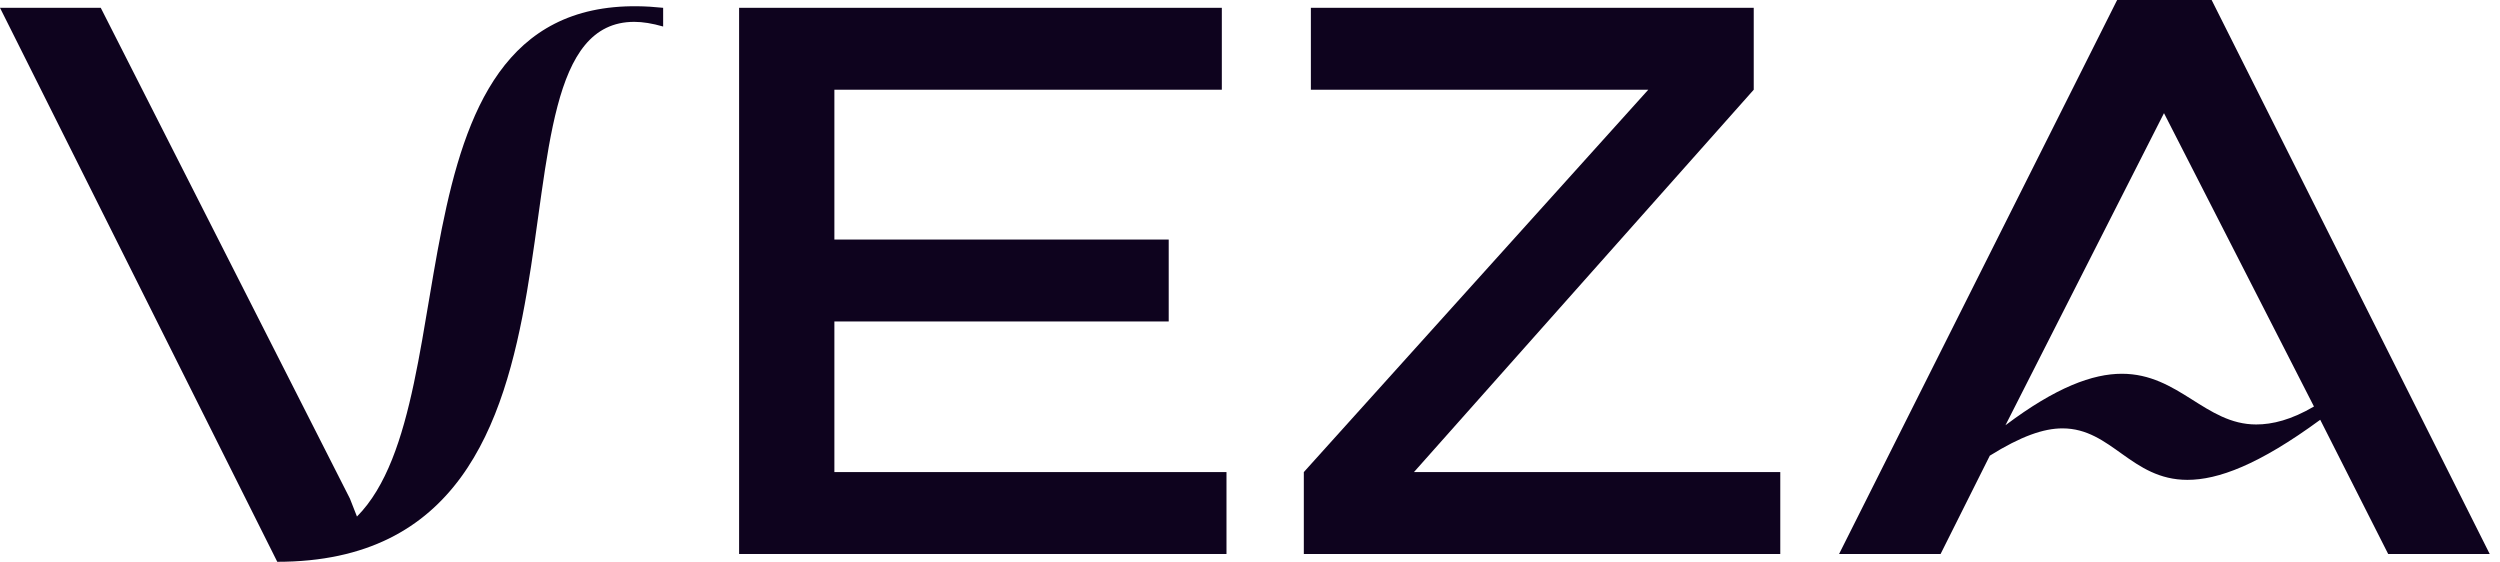 <svg width="89" height="20" viewBox="0 0 89 20" fill="none" xmlns="http://www.w3.org/2000/svg">
<path d="M9.871 20C22.663 20 16.545 0.778 22.579 0.778C22.885 0.778 23.219 0.833 23.608 0.944V0.278C13.403 -0.806 16.879 14.194 12.708 18.389L12.457 17.75L3.587 0.278H0L9.871 20Z" fill="#0E031E"/>
<path d="M29.704 16.806V11.444H41.606V8.528H29.704V3.194H43.497V0.278H26.312V19.722H43.663V16.806H29.704Z" fill="#0E031E"/>
<path d="M50.337 16.806L62.433 3.194V0.278H46.667V3.194H58.679L46.416 16.806V19.722H63.378V16.806H50.337Z" fill="#0E031E"/>
<path d="M65.471 19.722H69.085L70.837 16.222C71.95 15.528 72.756 15.25 73.423 15.25C75.175 15.25 75.87 17.083 77.872 17.083C78.957 17.083 80.403 16.556 82.6 14.944L85.019 19.722H88.634L78.734 0H75.37L65.471 19.722ZM77.038 4.028L82.377 14.472C81.571 14.944 80.903 15.111 80.319 15.111C78.512 15.111 77.567 13.306 75.537 13.306C74.508 13.306 73.201 13.778 71.394 15.139L77.038 4.028Z" fill="#0E031E"/>
</svg>
